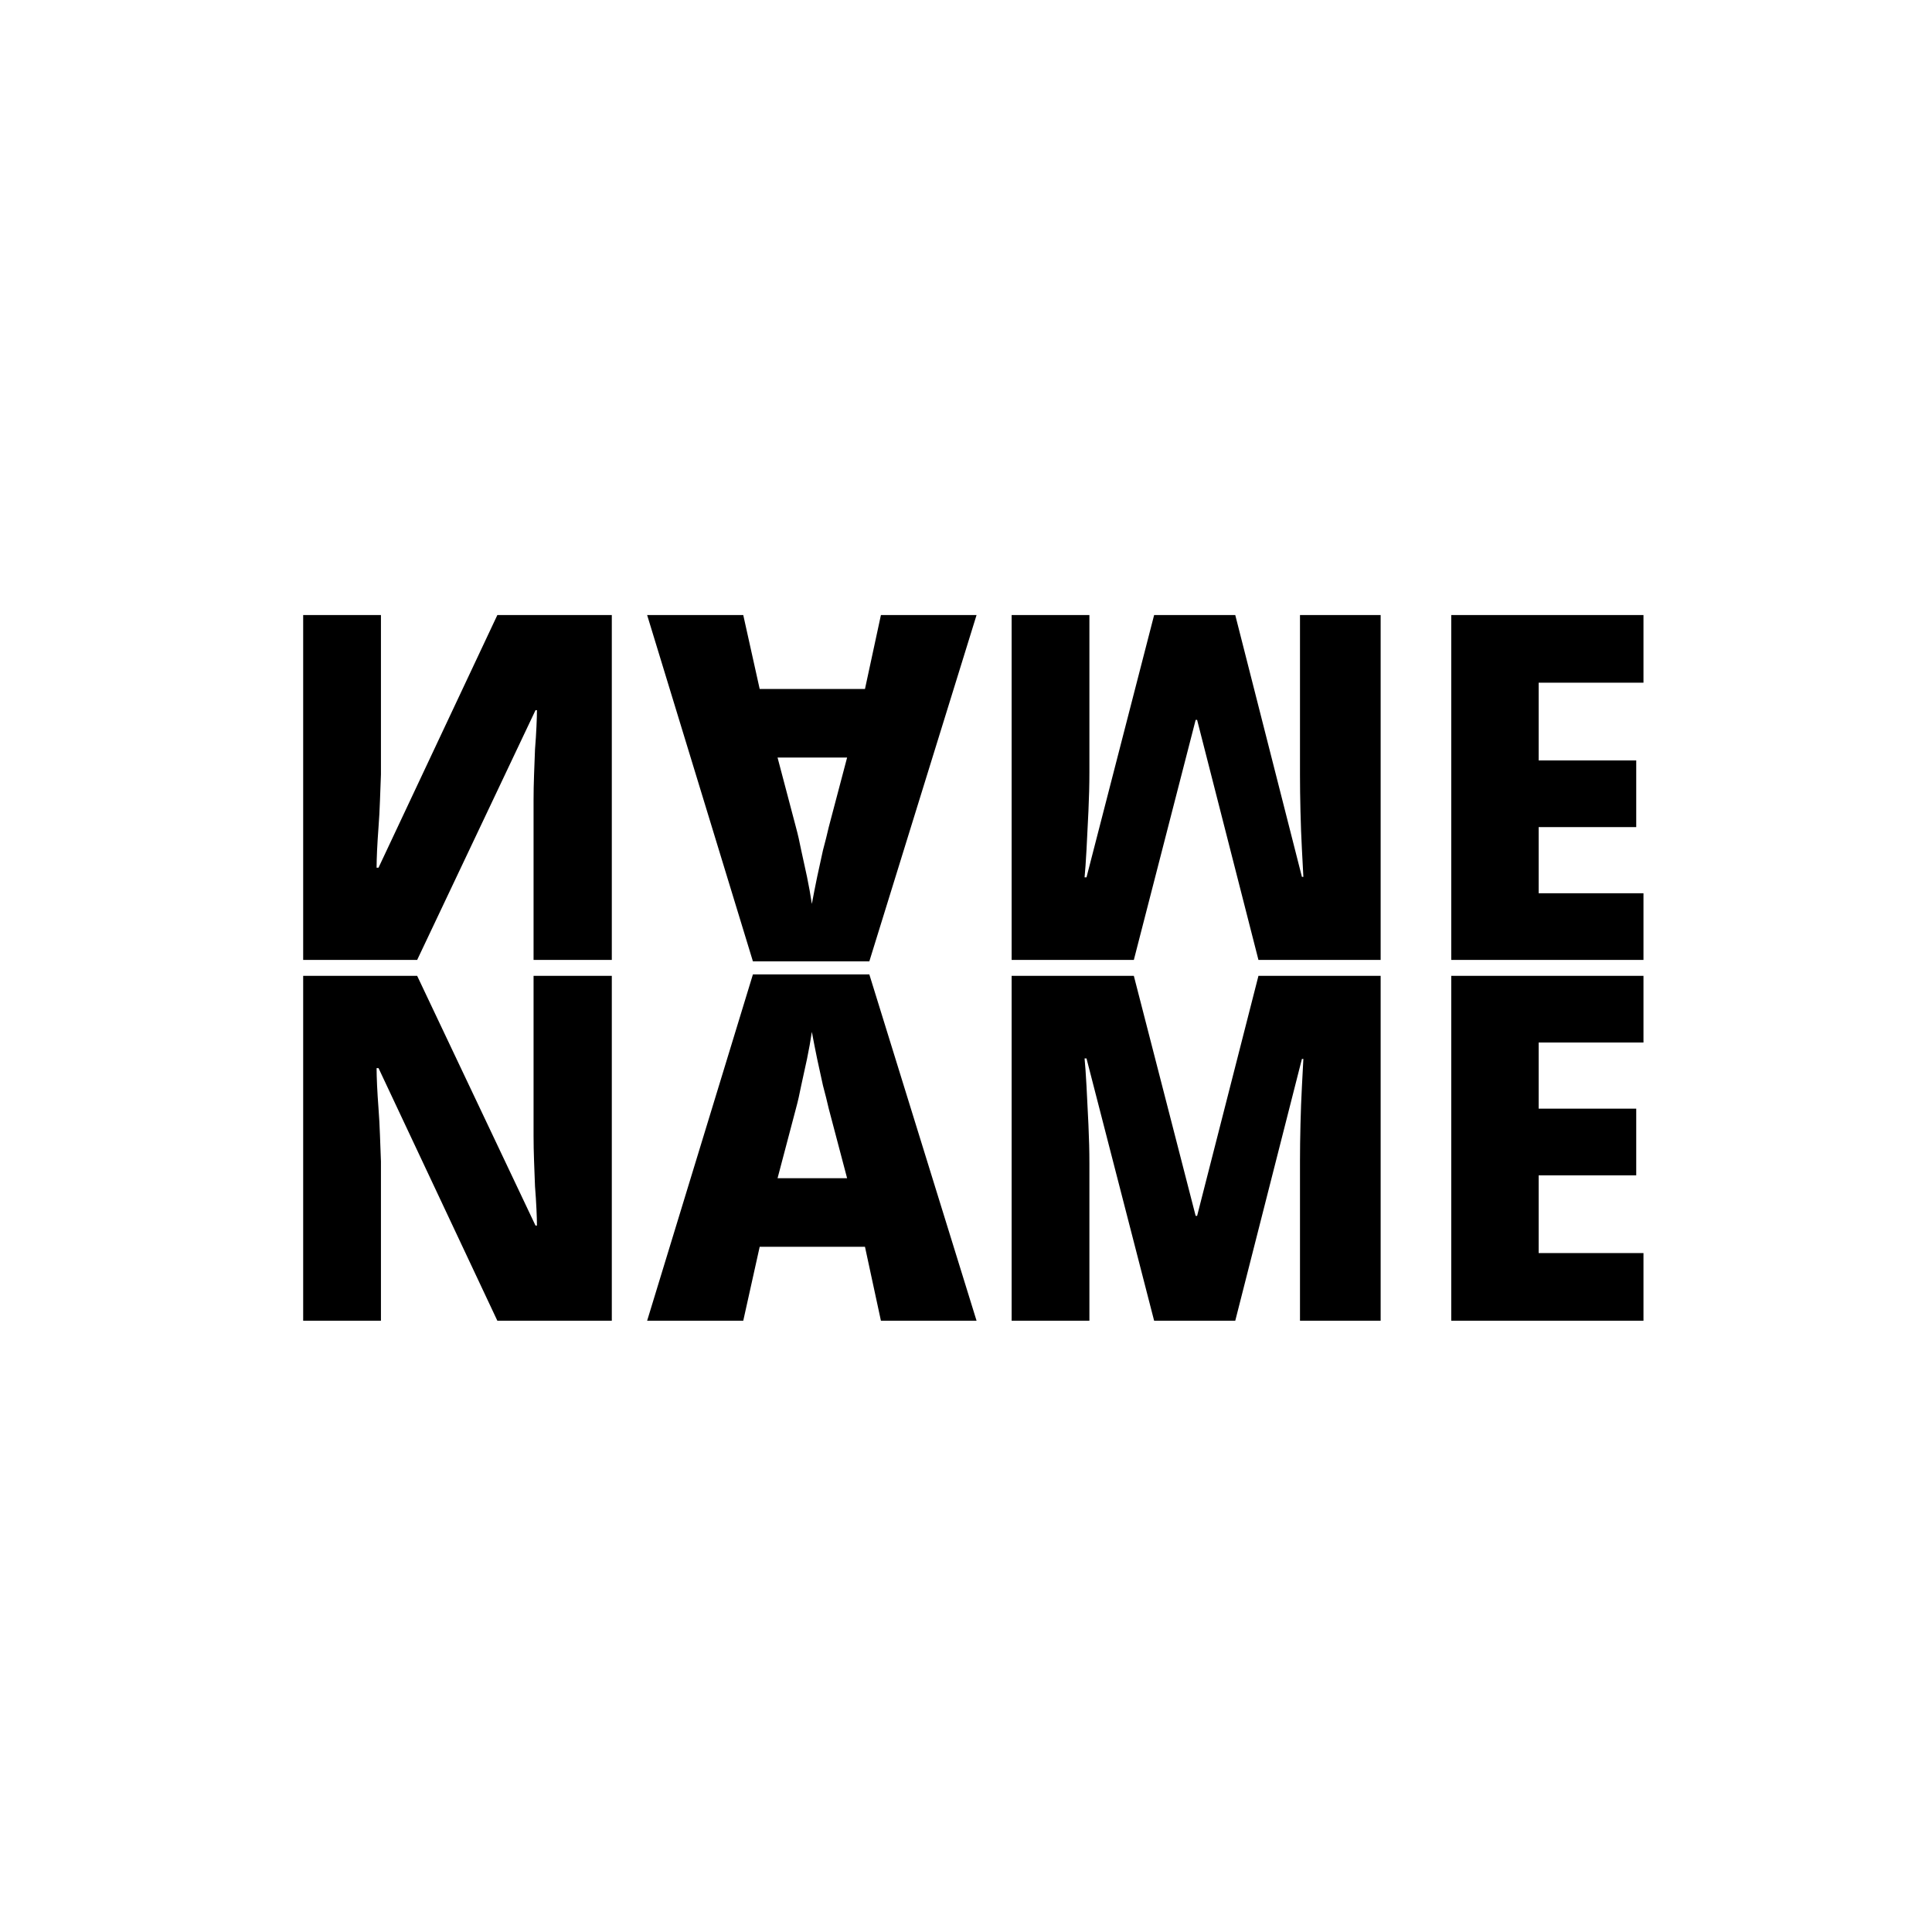 <svg width="512" height="512" viewBox="0 0 512 512" fill="none" xmlns="http://www.w3.org/2000/svg">
<rect width="512" height="512" fill="white"/>
<path d="M162.136 163H131.8L100.312 229.944H99.8C99.8 228.749 99.843 227.213 99.928 225.336C100.013 223.544 100.141 221.496 100.312 219.192C100.483 216.973 100.611 214.627 100.696 212.152C100.781 209.763 100.867 207.459 100.952 205.24V163H80.344V254.392H110.552L141.912 188.216H142.296C142.296 189.325 142.253 190.776 142.168 192.568C142.083 194.445 141.955 196.451 141.784 198.584C141.699 200.803 141.613 203.064 141.528 205.368C141.443 207.672 141.4 209.891 141.4 212.024V254.392H162.136V163ZM233.452 163L229.228 182.584H201.324L196.972 163H171.5L199.532 254.776H230.38L258.796 163H233.452ZM219.628 219.192C219.201 221.069 218.689 223.117 218.092 225.336C217.58 227.64 217.068 229.987 216.556 232.376C216.044 234.851 215.575 237.24 215.148 239.544C214.807 237.24 214.38 234.851 213.868 232.376C213.356 229.987 212.844 227.64 212.332 225.336C211.905 223.117 211.436 221.069 210.924 219.192L206.06 200.76H224.492L219.628 219.192ZM305.854 163L287.934 232.504H287.422C287.593 230.797 287.763 228.365 287.934 225.208C288.105 222.051 288.275 218.637 288.446 214.968C288.617 211.299 288.702 207.885 288.702 204.728V163H268.094V254.392H300.478L316.862 190.776H317.246L333.502 254.392H365.886V163H344.51V205.368C344.51 208.269 344.553 211.469 344.638 214.968C344.723 218.552 344.851 221.923 345.022 225.08C345.193 228.237 345.321 230.669 345.406 232.376H345.022L327.358 163H305.854ZM435.538 163H384.594V254.392H435.538V236.728H407.762V219.192H433.618V201.528H407.762V180.92H435.538V163Z" fill="black"/>
<path d="M162.136 350H131.8L100.312 283.056H99.8C99.8 284.251 99.843 285.787 99.928 287.664C100.013 289.456 100.141 291.504 100.312 293.808C100.483 296.027 100.611 298.373 100.696 300.848C100.781 303.237 100.867 305.541 100.952 307.76V350H80.344V258.608H110.552L141.912 324.784H142.296C142.296 323.675 142.253 322.224 142.168 320.432C142.083 318.555 141.955 316.549 141.784 314.416C141.699 312.197 141.613 309.936 141.528 307.632C141.443 305.328 141.4 303.109 141.4 300.976V258.608H162.136V350ZM233.452 350L229.228 330.416H201.324L196.972 350H171.5L199.532 258.224H230.38L258.796 350H233.452ZM219.628 293.808C219.201 291.931 218.689 289.883 218.092 287.664C217.58 285.36 217.068 283.013 216.556 280.624C216.044 278.149 215.575 275.76 215.148 273.456C214.807 275.76 214.38 278.149 213.868 280.624C213.356 283.013 212.844 285.36 212.332 287.664C211.905 289.883 211.436 291.931 210.924 293.808L206.06 312.24H224.492L219.628 293.808ZM305.854 350L287.934 280.496H287.422C287.593 282.203 287.763 284.635 287.934 287.792C288.105 290.949 288.275 294.363 288.446 298.032C288.617 301.701 288.702 305.115 288.702 308.272V350H268.094V258.608H300.478L316.862 322.224H317.246L333.502 258.608H365.886V350H344.51V307.632C344.51 304.731 344.553 301.531 344.638 298.032C344.723 294.448 344.851 291.077 345.022 287.92C345.193 284.763 345.321 282.331 345.406 280.624H345.022L327.358 350H305.854ZM435.538 350H384.594V258.608H435.538V276.272H407.762V293.808H433.618V311.472H407.762V332.08H435.538V350Z" fill="black"/>
</svg>
